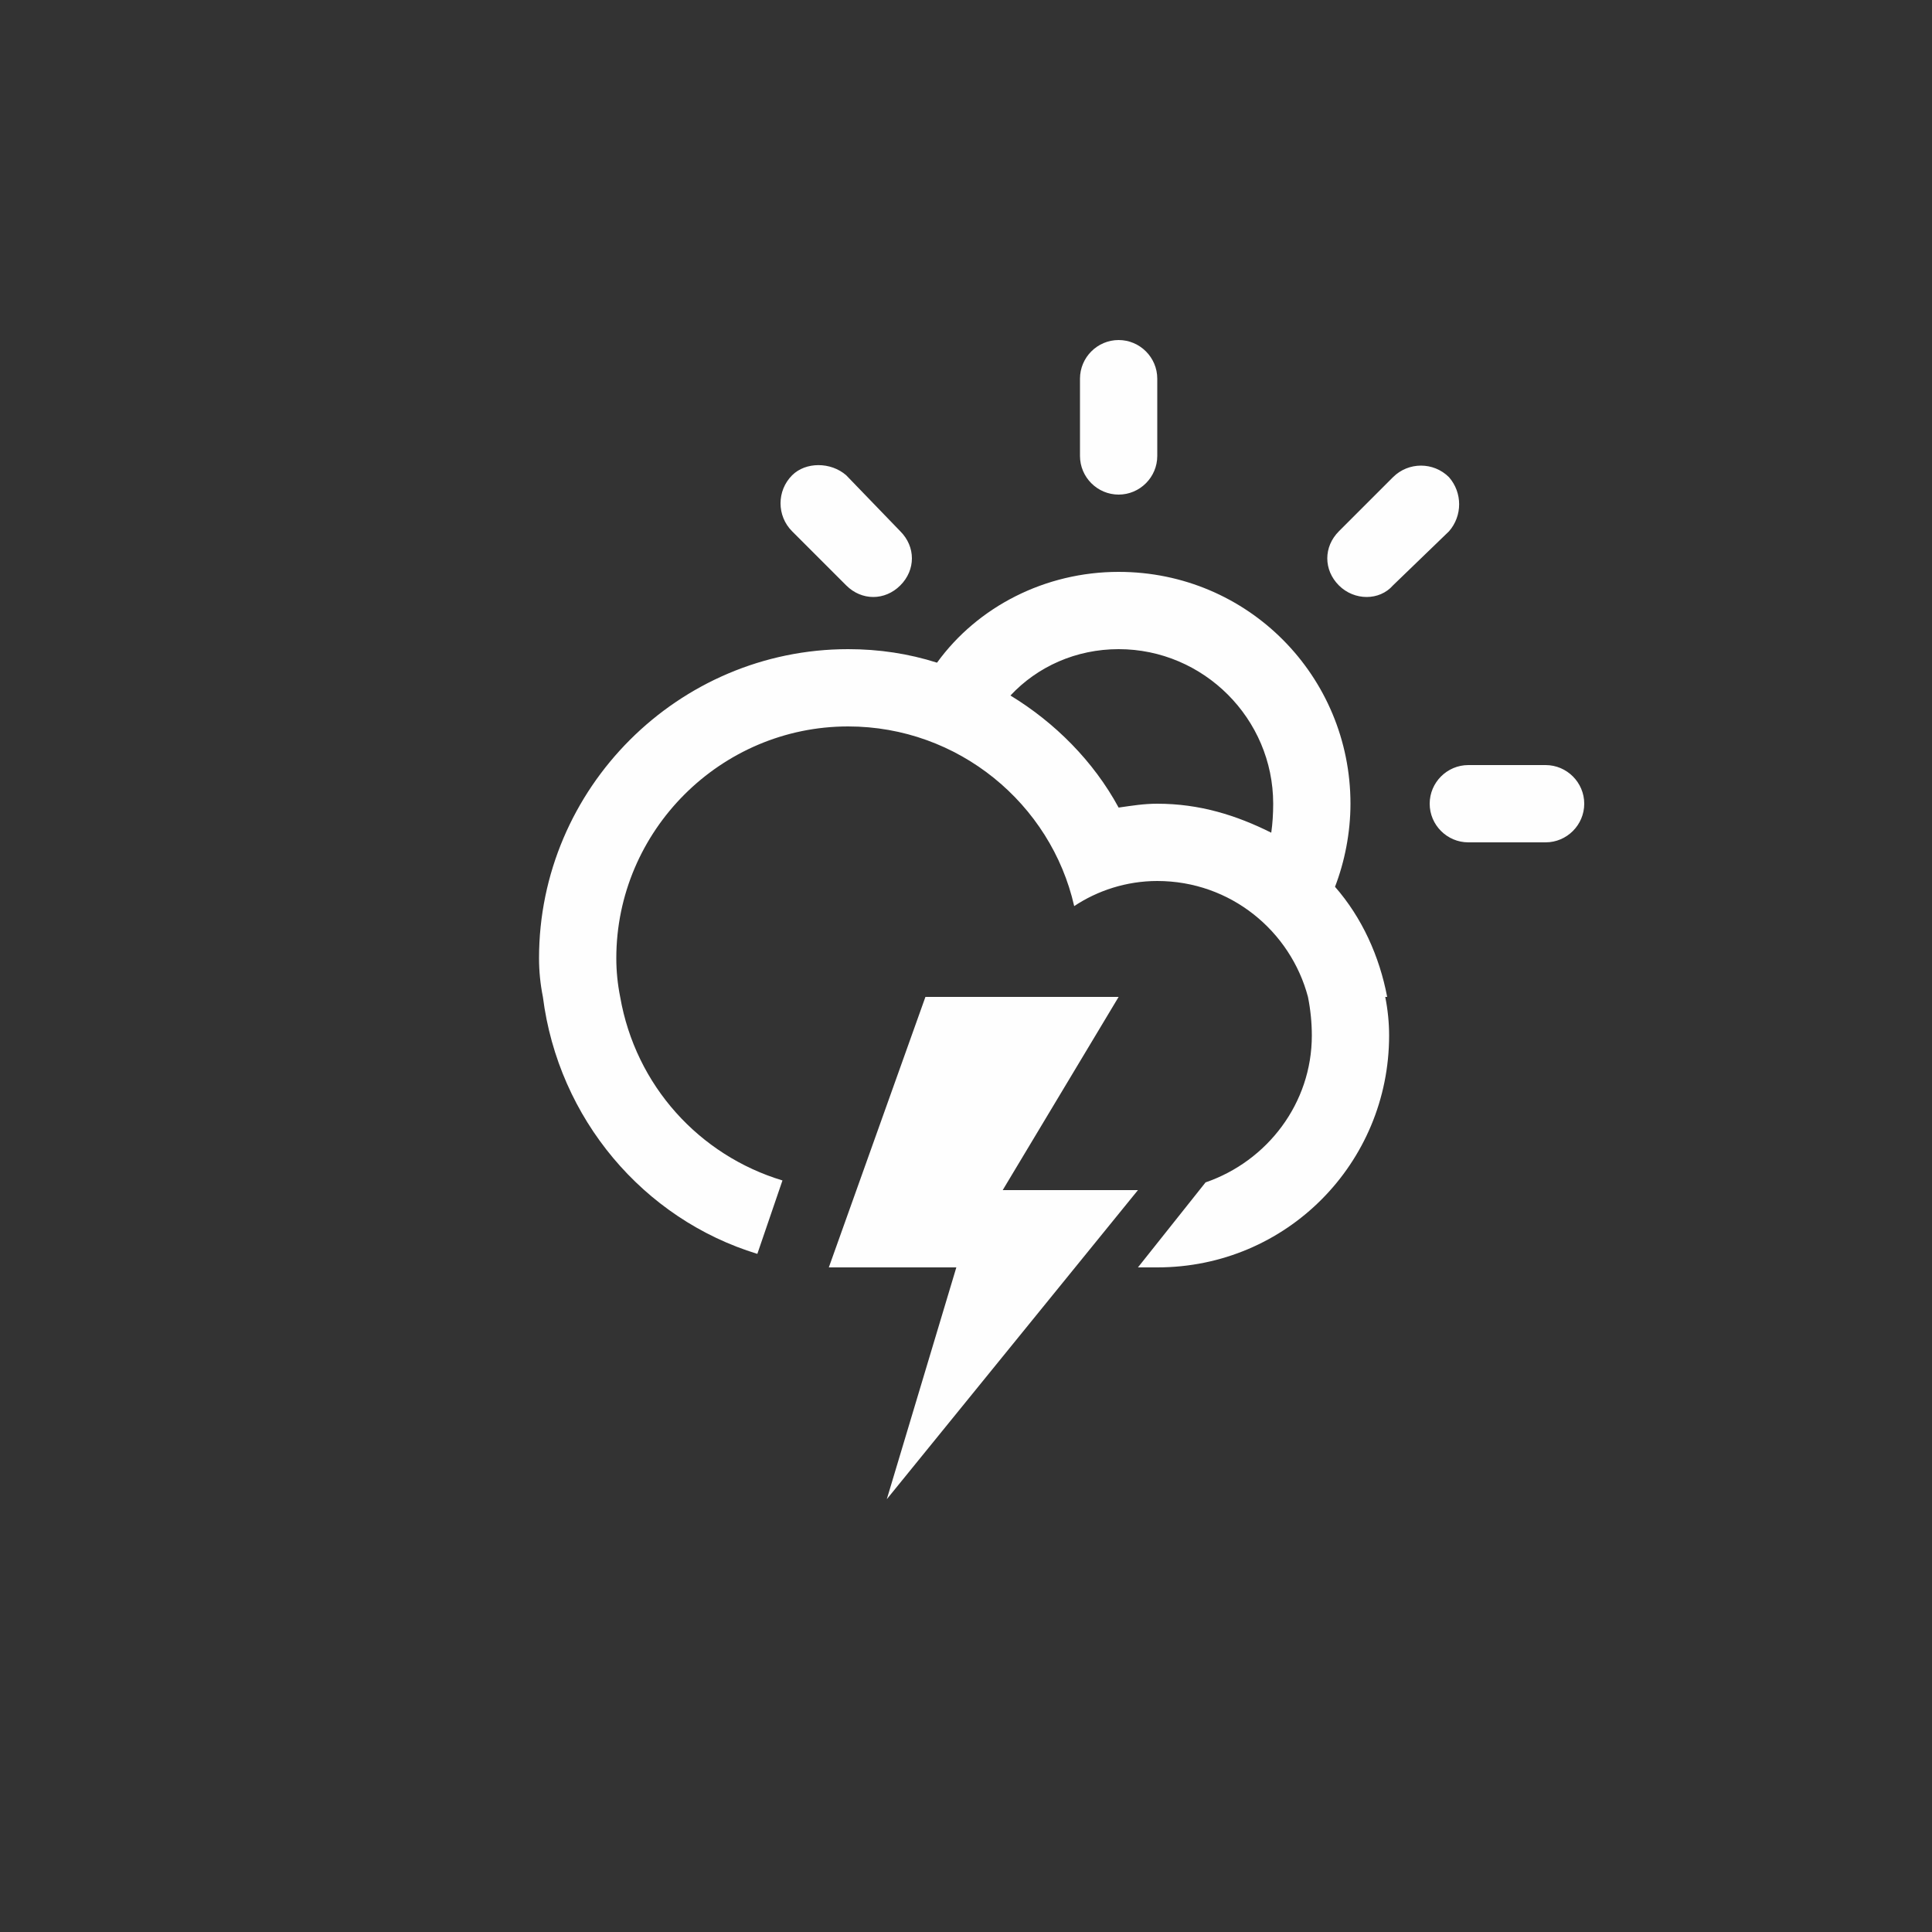 <svg version="1.2" xmlns="http://www.w3.org/2000/svg" viewBox="0 0 100 100" width="100" height="100">
	<rect x="0" y="0" width="100" height="100" fill="#333333" stroke="none"/>
	<title>17-svg</title>
	<style>
		.s0 { fill: #fefefe } 
	</style>
	<path id="Layer" fill-rule="evenodd" class="s0" d="m80 43.6h-4c-1.1 0-2-0.9-2-2 0-1.1 0.9-2 2-2h4c1.1 0 2 0.9 2 2 0 1.1-0.9 2-2 2zm-7.9-13.3c-0.7 0.8-2 0.8-2.8 0-0.8-0.8-0.8-2 0-2.8l2.8-2.8c0.8-0.8 2.1-0.8 2.9 0 0.7 0.8 0.7 2 0 2.8zm-3 15.6c1.4 1.6 2.3 3.6 2.7 5.7h-0.1q0.2 1 0.2 2c0 6.6-5.3 12-12 12q-0.4 0-1 0l3.5-4.4c3.2-1.1 5.5-4.1 5.5-7.6q0-1-0.2-2c-0.9-3.4-4-6-7.8-6-1.6 0-3.1 0.5-4.3 1.3-1.2-5.3-6-9.3-11.7-9.3-6.6 0-12 5.4-12 12q0 1 0.2 2c0.8 4.6 4.1 8.2 8.4 9.5l-1.3 3.8c-5.9-1.8-10.3-7-11.1-13.3q-0.2-1-0.2-2c0-8.8 7.2-16 16-16q2.4 0 4.6 0.7c2.1-2.9 5.6-4.7 9.4-4.7 6.7 0 12 5.4 12 12 0 1.5-0.3 3-0.8 4.3zm-11.2-12.3c-2.2 0-4.2 0.9-5.6 2.4 2.3 1.4 4.3 3.4 5.6 5.8 0.7-0.1 1.3-0.2 2-0.2 2.2 0 4.1 0.6 5.9 1.5q0.1-0.7 0.1-1.5c0-4.4-3.6-8-8-8zm0-8c-1.1 0-2-0.9-2-2v-4c0-1.1 0.9-2 2-2 1.1 0 2 0.9 2 2v4c0 1.1-0.9 2-2 2zm-14.1 4.7l-2.8-2.8c-0.8-0.8-0.8-2.1 0-2.9 0.7-0.7 2-0.7 2.8 0l2.8 2.9c0.8 0.8 0.8 2 0 2.8-0.8 0.8-2 0.8-2.8 0zm4.1 21.3h10l-6 10h7l-13 16 3.6-12h-6.6z"/>
</svg>
